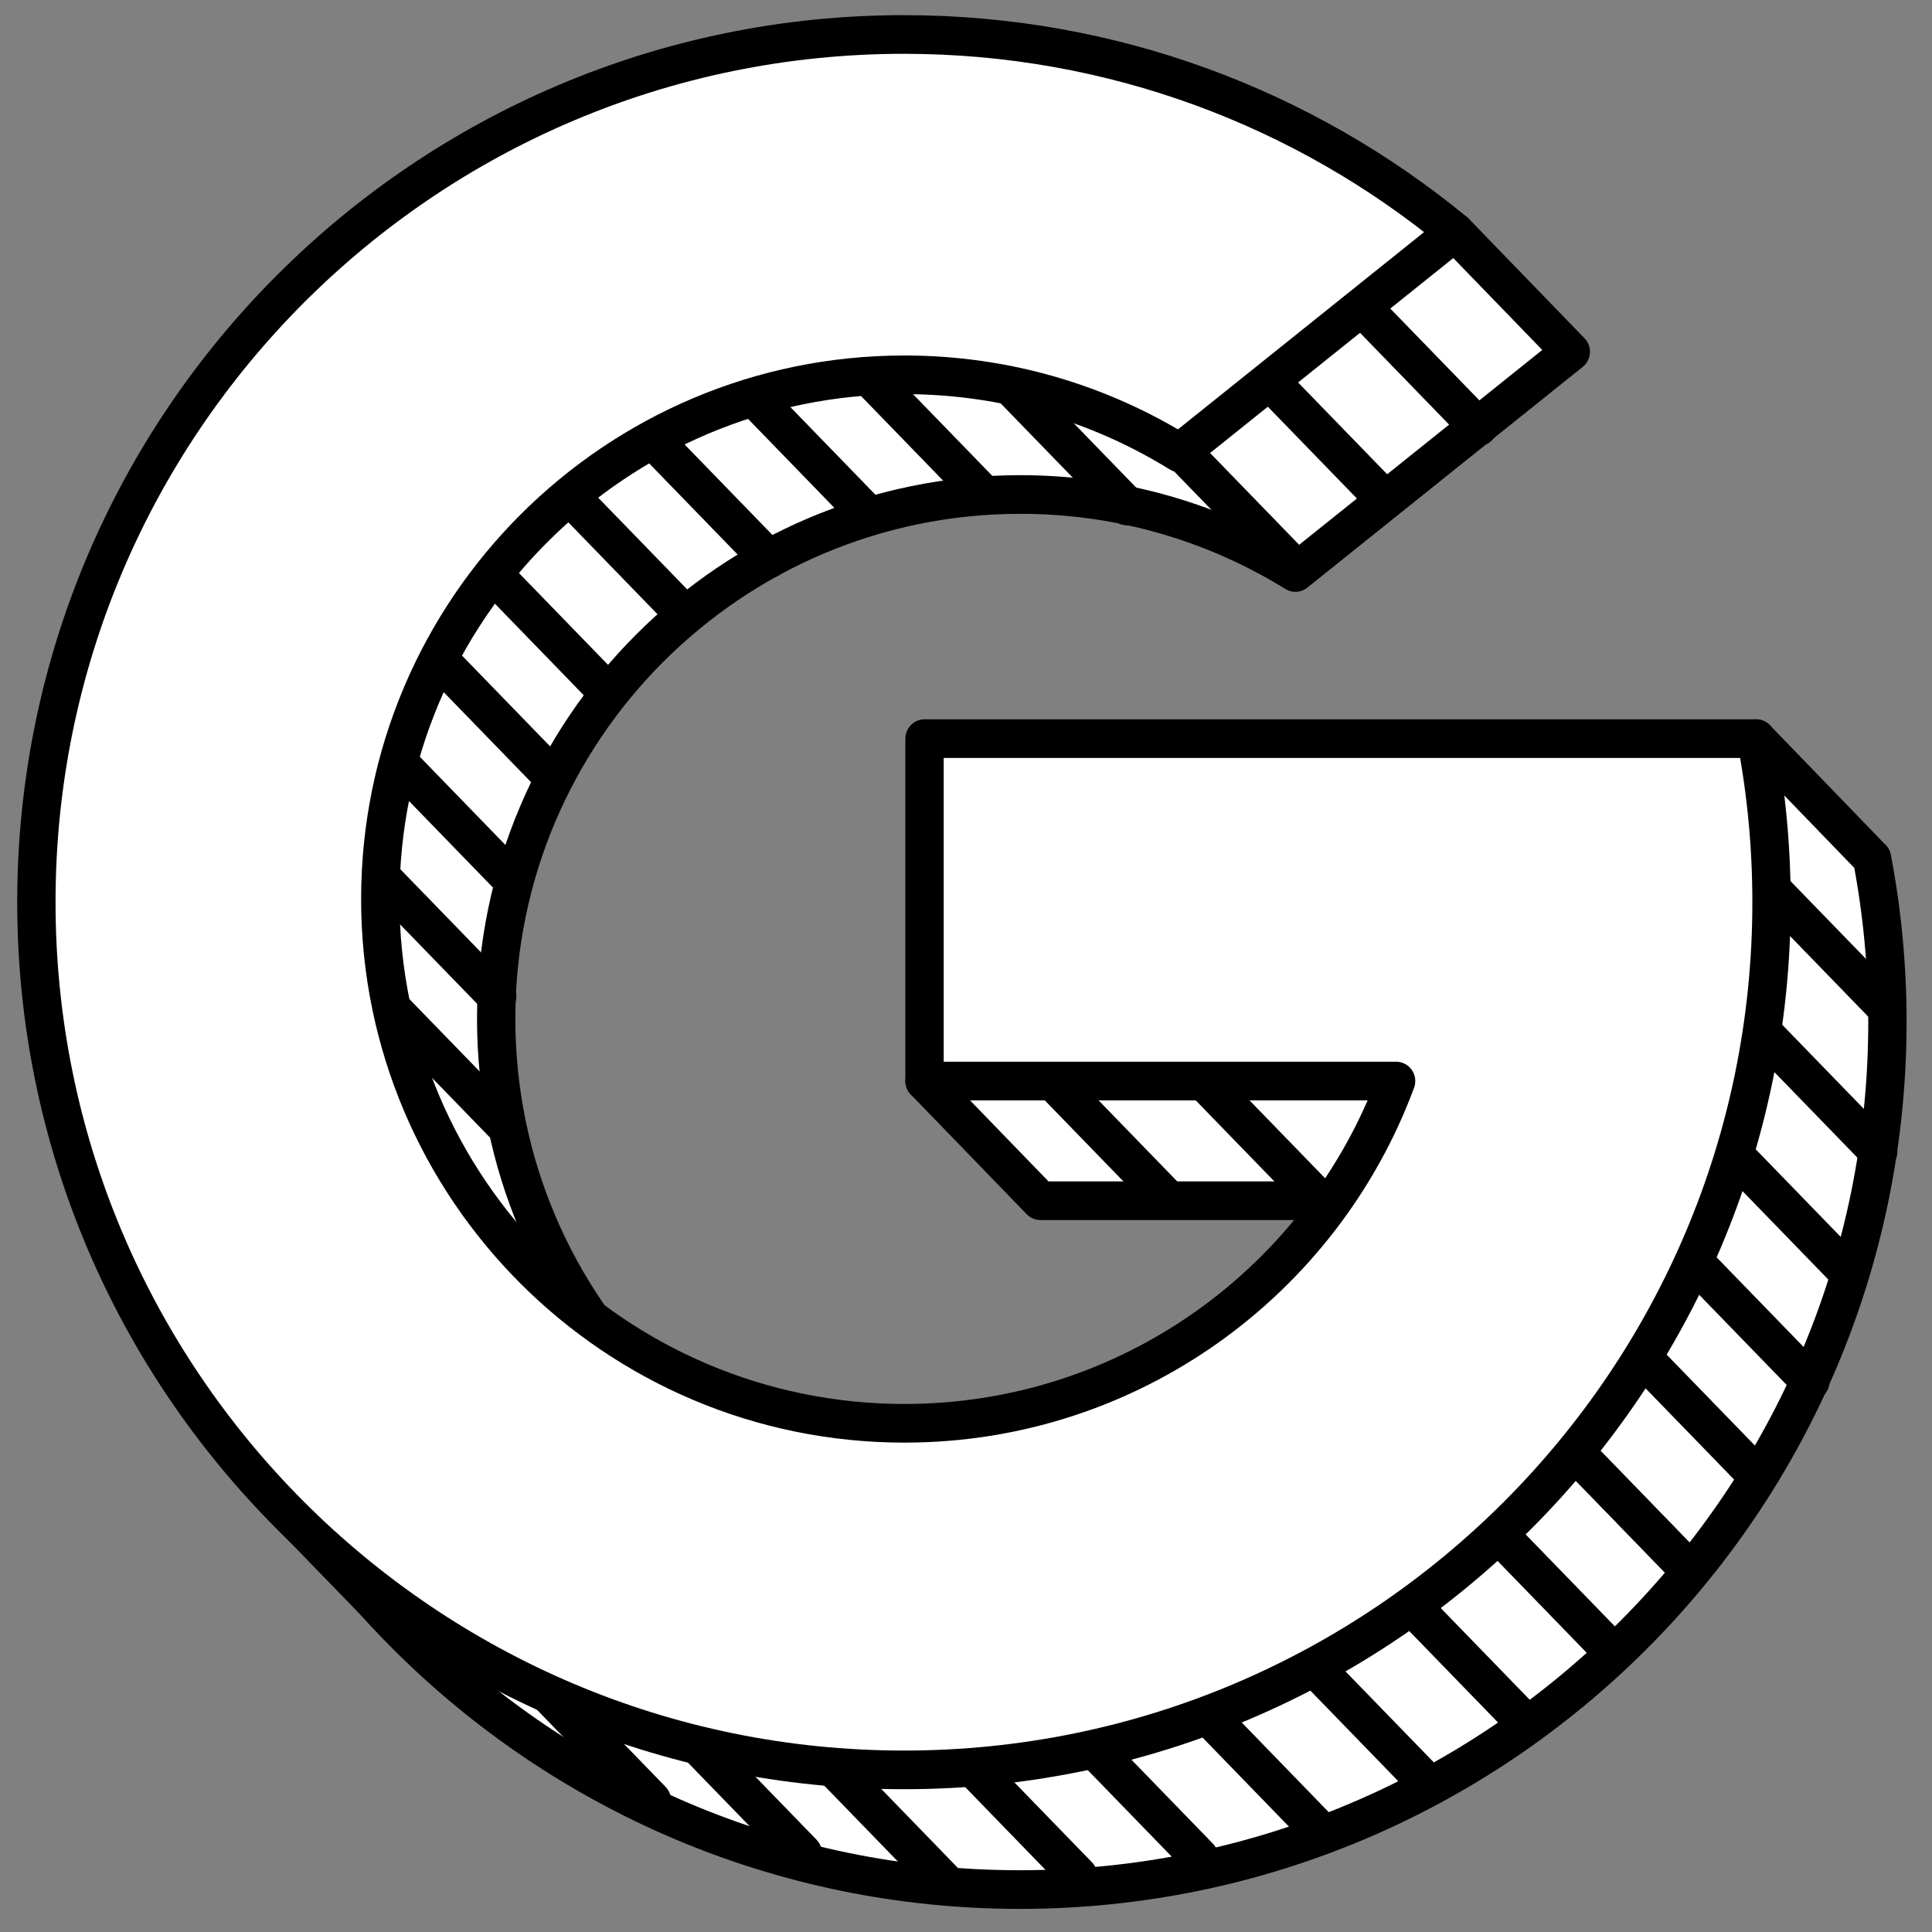 <?xml version="1.0" ?><!DOCTYPE svg  PUBLIC '-//W3C//DTD SVG 1.1//EN'  'http://www.w3.org/Graphics/SVG/1.1/DTD/svg11.dtd'><svg height="100%" style="fill-rule:evenodd;clip-rule:evenodd;stroke-linecap:round;stroke-linejoin:round;stroke-miterlimit:1.5;" version="1.1" viewBox="0 0 512 512" width="100%" xml:space="preserve" xmlns="http://www.w3.org/2000/svg" xmlns:serif="http://www.serif.com/" xmlns:xlink="http://www.w3.org/1999/xlink"><rect x="0" y="0" width="512" height="512" fill="#808080" stroke="none"/><g transform="matrix(1,0,0,1,2.191,2.278)"><g transform="matrix(0.937,0,0,0.945,32.929,20.305)"><path d="M406.788,74.751L328.897,136.651C306.277,122.783 279.624,114.777 251.1,114.777C169.28,114.777 102.853,180.652 102.853,261.791C102.853,342.93 169.28,408.804 251.1,408.804C314.83,408.804 369.221,368.839 390.157,312.824L256.779,312.824L224.01,279.27L459.207,183.248L491.913,216.802L491.975,216.802C494.837,231.657 496.336,246.99 496.336,262.667C496.336,396.966 386.387,506 250.961,506C115.536,506 5.587,396.966 5.587,262.667C5.587,128.368 115.536,19.334 250.961,19.334C287.183,19.334 374.019,41.198 374.019,41.198L406.788,74.751Z" style="fill:white;stroke:black;stroke-width:10.84px;"/></g><g transform="matrix(3.504,0,0,3.504,-520.623,192.473)"><path d="M169.204,58.251L177.855,67.166" style="fill:none;stroke:black;stroke-width:2.92px;stroke-linejoin:miter;stroke-miterlimit:5;"/></g><g transform="matrix(3.504,0,0,3.504,-282.672,-87.518)"><path d="M169.204,58.251L177.855,67.166" style="fill:none;stroke:black;stroke-width:2.92px;stroke-linejoin:miter;stroke-miterlimit:5;"/></g><g transform="matrix(3.504,0,0,3.504,-258.672,-105.518)"><path d="M169.204,58.251L177.855,67.166" style="fill:none;stroke:black;stroke-width:2.92px;stroke-linejoin:miter;stroke-miterlimit:5;"/></g><g transform="matrix(3.504,0,0,3.504,-233.672,-124.518)"><path d="M169.204,58.251L177.855,67.166" style="fill:none;stroke:black;stroke-width:2.92px;stroke-linejoin:miter;stroke-miterlimit:5;"/></g><g transform="matrix(3.504,0,0,3.504,-326.672,-103.518)"><path d="M169.204,58.251L177.855,67.166" style="fill:none;stroke:black;stroke-width:2.92px;stroke-linejoin:miter;stroke-miterlimit:5;"/></g><g transform="matrix(3.504,0,0,3.504,-365.672,-107.518)"><path d="M169.204,58.251L177.855,67.166" style="fill:none;stroke:black;stroke-width:2.92px;stroke-linejoin:miter;stroke-miterlimit:5;"/></g><g transform="matrix(3.504,0,0,3.504,-395.672,-101.518)"><path d="M169.204,58.251L177.855,67.166" style="fill:none;stroke:black;stroke-width:2.92px;stroke-linejoin:miter;stroke-miterlimit:5;"/></g><g transform="matrix(3.504,0,0,3.504,-421.672,-89.518)"><path d="M169.204,58.251L177.855,67.166" style="fill:none;stroke:black;stroke-width:2.92px;stroke-linejoin:miter;stroke-miterlimit:5;"/></g><g transform="matrix(3.504,0,0,3.504,-444.672,-75.518)"><path d="M169.204,58.251L177.855,67.166" style="fill:none;stroke:black;stroke-width:2.92px;stroke-linejoin:miter;stroke-miterlimit:5;"/></g><g transform="matrix(3.504,0,0,3.504,-464.672,-54.518)"><path d="M169.204,58.251L177.855,67.166" style="fill:none;stroke:black;stroke-width:2.92px;stroke-linejoin:miter;stroke-miterlimit:5;"/></g><g transform="matrix(3.504,0,0,3.504,-478.672,-31.518)"><path d="M169.204,58.251L177.855,67.166" style="fill:none;stroke:black;stroke-width:2.92px;stroke-linejoin:miter;stroke-miterlimit:5;"/></g><g transform="matrix(3.504,0,0,3.504,-489.672,-4.518)"><path d="M169.204,58.251L177.855,67.166" style="fill:none;stroke:black;stroke-width:2.92px;stroke-linejoin:miter;stroke-miterlimit:5;"/></g><g transform="matrix(3.504,0,0,3.504,-493.672,26.482)"><path d="M169.204,58.251L177.855,67.166" style="fill:none;stroke:black;stroke-width:2.92px;stroke-linejoin:miter;stroke-miterlimit:5;"/></g><g transform="matrix(3.504,0,0,3.504,-491.672,60.482)"><path d="M169.204,58.251L177.855,67.166" style="fill:none;stroke:black;stroke-width:2.92px;stroke-linejoin:miter;stroke-miterlimit:5;"/></g><g transform="matrix(3.504,0,0,3.504,-315.672,80.482)"><path d="M169.204,58.251L177.855,67.166" style="fill:none;stroke:black;stroke-width:2.92px;stroke-linejoin:miter;stroke-miterlimit:5;"/></g><g transform="matrix(3.504,0,0,3.504,-275.672,80.482)"><path d="M169.204,58.251L177.855,67.166" style="fill:none;stroke:black;stroke-width:2.92px;stroke-linejoin:miter;stroke-miterlimit:5;"/></g><g transform="matrix(3.504,0,0,3.504,-125.672,29.212)"><path d="M169.204,58.251L177.855,67.166" style="fill:none;stroke:black;stroke-width:2.92px;stroke-linejoin:miter;stroke-miterlimit:5;"/></g><g transform="matrix(3.504,0,0,3.504,-127.672,67.482)"><path d="M169.204,58.251L177.855,67.166" style="fill:none;stroke:black;stroke-width:2.92px;stroke-linejoin:miter;stroke-miterlimit:5;"/></g><g transform="matrix(3.504,0,0,3.504,-135.672,99.482)"><path d="M169.204,58.251L177.855,67.166" style="fill:none;stroke:black;stroke-width:2.92px;stroke-linejoin:miter;stroke-miterlimit:5;"/></g><g transform="matrix(3.504,0,0,3.504,-145.672,128.482)"><path d="M169.204,58.251L177.855,67.166" style="fill:none;stroke:black;stroke-width:2.92px;stroke-linejoin:miter;stroke-miterlimit:5;"/></g><g transform="matrix(3.504,0,0,3.504,-159.672,153.482)"><path d="M169.204,58.251L177.855,67.166" style="fill:none;stroke:black;stroke-width:2.92px;stroke-linejoin:miter;stroke-miterlimit:5;"/></g><g transform="matrix(3.504,0,0,3.504,-177.672,178.482)"><path d="M169.204,58.251L177.855,67.166" style="fill:none;stroke:black;stroke-width:2.92px;stroke-linejoin:miter;stroke-miterlimit:5;"/></g><g transform="matrix(3.504,0,0,3.504,-177.672,178.482)"><path d="M169.204,58.251L177.855,67.166" style="fill:none;stroke:black;stroke-width:2.92px;stroke-linejoin:miter;stroke-miterlimit:5;"/></g><g transform="matrix(3.504,0,0,3.504,-197.672,200.482)"><path d="M169.204,58.251L177.855,67.166" style="fill:none;stroke:black;stroke-width:2.92px;stroke-linejoin:miter;stroke-miterlimit:5;"/></g><g transform="matrix(3.504,0,0,3.504,-220.672,219.482)"><path d="M169.204,58.251L177.855,67.166" style="fill:none;stroke:black;stroke-width:2.92px;stroke-linejoin:miter;stroke-miterlimit:5;"/></g><g transform="matrix(3.504,0,0,3.504,-246.672,235.482)"><path d="M169.204,58.251L177.855,67.166" style="fill:none;stroke:black;stroke-width:2.92px;stroke-linejoin:miter;stroke-miterlimit:5;"/></g><g transform="matrix(3.504,0,0,3.504,-275.672,247.482)"><path d="M169.204,58.251L177.855,67.166" style="fill:none;stroke:black;stroke-width:2.92px;stroke-linejoin:miter;stroke-miterlimit:5;"/></g><g transform="matrix(3.504,0,0,3.504,-307.672,254.482)"><path d="M169.204,58.251L177.855,67.166" style="fill:none;stroke:black;stroke-width:2.92px;stroke-linejoin:miter;stroke-miterlimit:5;"/></g><g transform="matrix(3.504,0,0,3.504,-339.672,259.482)"><path d="M169.204,58.251L177.855,67.166" style="fill:none;stroke:black;stroke-width:2.92px;stroke-linejoin:miter;stroke-miterlimit:5;"/></g><g transform="matrix(3.504,0,0,3.504,-375.672,260.482)"><path d="M169.204,58.251L177.855,67.166" style="fill:none;stroke:black;stroke-width:2.92px;stroke-linejoin:miter;stroke-miterlimit:5;"/></g><g transform="matrix(3.504,0,0,3.504,-412.672,253.482)"><path d="M169.204,58.251L177.855,67.166" style="fill:none;stroke:black;stroke-width:2.92px;stroke-linejoin:miter;stroke-miterlimit:5;"/></g><g transform="matrix(3.504,0,0,3.504,-452.672,239.482)"><path d="M169.204,58.251L177.855,67.166" style="fill:none;stroke:black;stroke-width:2.92px;stroke-linejoin:miter;stroke-miterlimit:5;"/></g><g transform="matrix(0.937,0,0,0.945,2.214,-11.411)"><path d="M406.788,74.751L328.897,136.651C306.277,122.783 279.624,114.777 251.1,114.777C169.28,114.777 102.853,180.652 102.853,261.791C102.853,342.93 169.28,408.804 251.1,408.804C314.83,408.804 369.221,368.839 390.157,312.824L256.779,312.824L256.779,216.802L491.975,216.802C494.837,231.657 496.336,246.99 496.336,262.667C496.336,396.966 386.387,506 250.961,506C115.536,506 5.587,396.966 5.587,262.667C5.587,128.368 115.536,19.334 250.961,19.334C310.109,19.334 364.397,40.133 406.788,74.751Z" style="fill:white;stroke:black;stroke-width:10.84px;"/></g></g></svg>